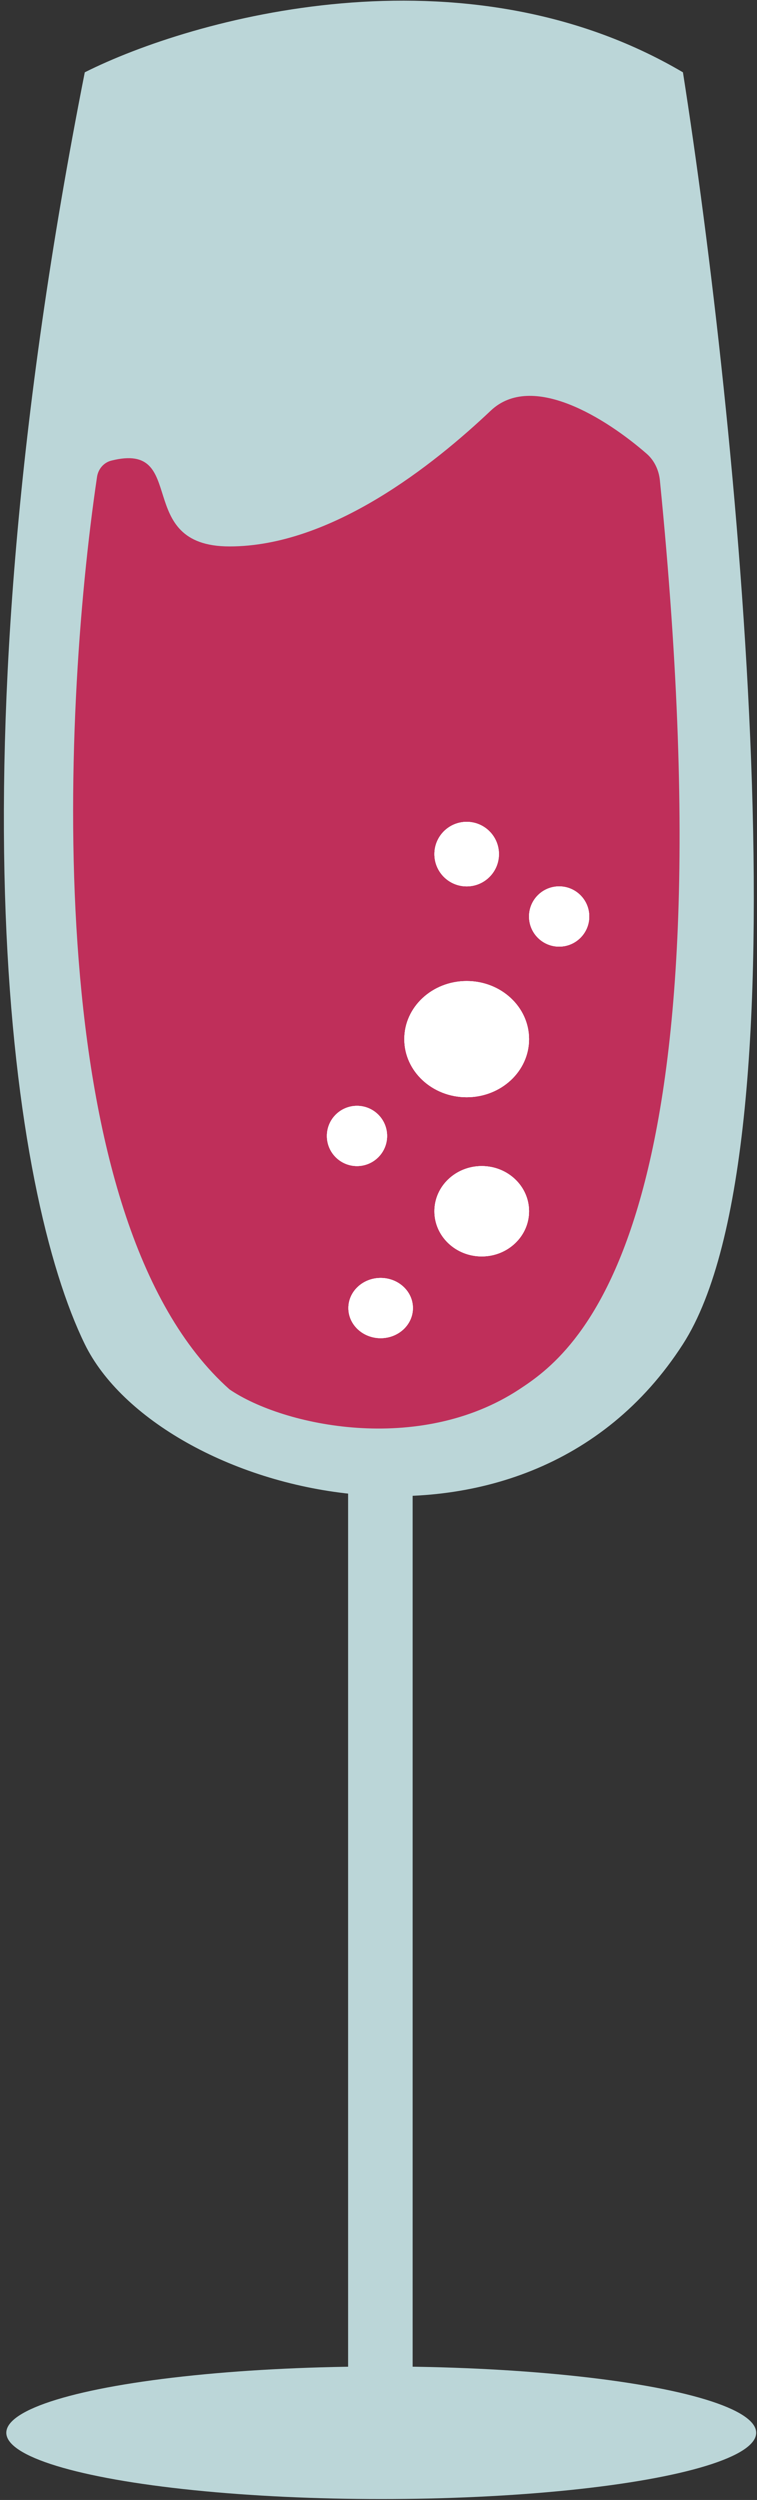 <svg width="176" height="581" viewBox="0 0 176 581" fill="none" xmlns="http://www.w3.org/2000/svg">
<rect x="0" y="0" width="176" height="581" fill="#333333" stroke="none"/>
<path d="M158.782 16.807C107.532 -13.358 44.714 4.238 19.711 16.807C-12.32 178.989 2.682 277.514 19.711 312.383C36.74 347.252 121.48 370.363 158.782 312.383C188.623 265.999 171.215 96.006 158.782 16.807Z" fill="#BBD6D8"/>
<path d="M80.934 569.846V326.979H95.936V569.846H80.934Z" fill="#BBD6D8"/>
<ellipse cx="88.638" cy="565.385" rx="87.172" ry="15.407" fill="#BBD6D8"/>
<path d="M53.366 322.905C9.254 283.625 14.228 167.06 22.558 110.84C22.827 109.019 24.103 107.496 25.889 107.048C44.058 102.486 30.706 126.994 53.366 126.994C77.131 126.994 100.896 107.928 114.099 95.437C123.675 86.377 140.847 97.168 150.366 105.468C152.138 107.012 153.188 109.288 153.421 111.627C171.003 288.168 133.156 314.729 120.7 322.905C97.463 338.157 65.909 331.452 53.366 322.905Z" fill="#BF2F5A"/>
<circle cx="83" cy="264" r="7" fill="white"/>
<circle cx="83" cy="264" r="7" fill="white"/>
<circle cx="83" cy="264" r="7" fill="white"/>
<circle cx="130" cy="213" r="7" fill="white"/>
<circle cx="130" cy="213" r="7" fill="white"/>
<circle cx="130" cy="213" r="7" fill="white"/>
<circle cx="108.5" cy="198.5" r="7.5" fill="white"/>
<circle cx="108.5" cy="198.5" r="7.5" fill="white"/>
<circle cx="108.5" cy="198.5" r="7.5" fill="white"/>
<ellipse cx="88.5" cy="304" rx="7.5" ry="7" fill="white"/>
<ellipse cx="88.5" cy="304" rx="7.5" ry="7" fill="white"/>
<ellipse cx="88.5" cy="304" rx="7.5" ry="7" fill="white"/>
<ellipse cx="108.5" cy="241.5" rx="14.5" ry="13.5" fill="white"/>
<ellipse cx="108.5" cy="241.5" rx="14.5" ry="13.5" fill="white"/>
<ellipse cx="108.5" cy="241.5" rx="14.5" ry="13.5" fill="white"/>
<ellipse cx="112" cy="281.5" rx="11" ry="10.5" fill="white"/>
<ellipse cx="112" cy="281.5" rx="11" ry="10.5" fill="white"/>
<ellipse cx="112" cy="281.5" rx="11" ry="10.5" fill="white"/>
</svg>
